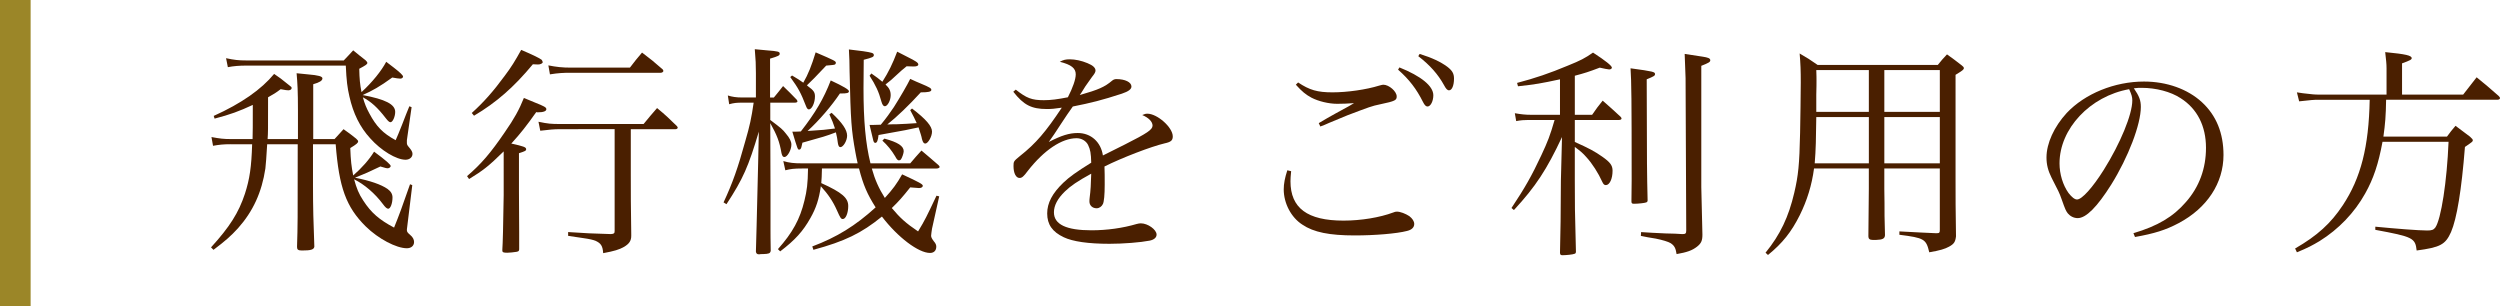 <?xml version="1.0" encoding="utf-8"?>
<!-- Generator: Adobe Illustrator 16.0.0, SVG Export Plug-In . SVG Version: 6.00 Build 0)  -->
<!DOCTYPE svg PUBLIC "-//W3C//DTD SVG 1.1 Tiny//EN" "http://www.w3.org/Graphics/SVG/1.1/DTD/svg11-tiny.dtd">
<svg version="1.1" baseProfile="tiny" id="レイヤー_1"
	 xmlns="http://www.w3.org/2000/svg" xmlns:xlink="http://www.w3.org/1999/xlink" x="0px" y="0px" width="244.872px" height="30px"
	 viewBox="0 0 244.872 30" xml:space="preserve">
<g>
	<path fill="#4A1F00" d="M22.56,14.127c-0.66,0-1.078,0.044-1.694,0.154l-0.154-0.858c0.814,0.154,1.21,0.198,1.871,0.198h2.156
		c0.022-0.66,0.022-1.32,0.022-3.345c-1.32,0.616-2.222,0.946-3.741,1.343l-0.088-0.265c2.729-1.231,4.665-2.596,5.919-4.114
		c0.616,0.418,0.616,0.418,1.518,1.145c0.154,0.109,0.198,0.153,0.198,0.241c0,0.133-0.154,0.221-0.33,0.221
		c-0.154,0-0.242-0.022-0.748-0.11c-0.462,0.353-0.682,0.484-1.232,0.792c0,3.433,0,3.433-0.044,4.093h2.971c0-0.44,0-0.727,0-0.88
		v-1.893c0-1.937-0.044-2.662-0.132-3.675c0.462,0.044,0.858,0.088,1.1,0.11c1.056,0.088,1.43,0.198,1.43,0.396
		c0,0.22-0.286,0.396-0.902,0.571v4.599c0,0.154,0,0.374,0,0.771h2.09l0.462-0.506l0.418-0.462c0.572,0.396,0.726,0.527,1.232,0.924
		c0.132,0.132,0.198,0.198,0.198,0.264c0,0.154-0.154,0.286-0.77,0.66c0.044,1.21,0.11,1.805,0.286,2.685
		c0.836-0.726,1.562-1.54,2.046-2.332c1.166,0.857,1.628,1.276,1.628,1.408c0,0.109-0.154,0.22-0.286,0.22
		c-0.132,0-0.22-0.021-0.726-0.176c-0.99,0.484-1.65,0.77-2.486,1.1c1.453,0.286,2.553,0.66,3.19,1.101
		c0.33,0.242,0.484,0.506,0.484,0.836c0,0.572-0.198,1.101-0.418,1.101c-0.132,0-0.286-0.132-0.528-0.462
		c-0.77-1.034-1.826-1.937-2.816-2.421c0.242,0.88,0.462,1.431,0.902,2.091c0.77,1.188,1.562,1.87,3.014,2.64
		c0.506-1.254,0.77-1.958,1.563-4.246l0.22,0.088l-0.506,4.158c-0.022,0.11-0.022,0.198-0.022,0.242c0,0.154,0.044,0.242,0.33,0.484
		c0.242,0.198,0.374,0.439,0.374,0.682c0,0.374-0.286,0.616-0.704,0.616c-1.034,0-2.794-0.924-4.027-2.134
		c-1.936-1.915-2.618-3.829-2.948-8.054h-2.222v4.049c0,2.179,0.044,3.608,0.132,5.984c-0.044,0.286-0.33,0.375-1.21,0.375
		c-0.374,0-0.484-0.089-0.484-0.33c0-0.022,0-0.045,0-0.089c0.066-2.178,0.066-2.178,0.066-9.989h-2.992
		c-0.066,1.188-0.132,1.98-0.176,2.377c-0.352,2.332-1.21,4.202-2.684,5.853c-0.682,0.748-1.254,1.254-2.398,2.112l-0.242-0.242
		c1.826-2.002,2.707-3.389,3.323-5.259c0.462-1.43,0.638-2.618,0.704-4.841H22.56z M33.671,5.92c0.396-0.396,0.506-0.55,0.924-0.99
		c0.528,0.44,0.704,0.572,1.21,0.969c0.132,0.132,0.176,0.197,0.176,0.264c0,0.132-0.176,0.242-0.792,0.572
		c0.022,1.012,0.066,1.496,0.22,2.288c1.056-0.968,1.958-2.09,2.42-2.971c0.33,0.242,0.572,0.44,0.748,0.572
		c0.594,0.462,0.902,0.748,0.902,0.88c0,0.11-0.132,0.198-0.264,0.198c-0.088,0-0.506-0.044-0.792-0.11
		c-1.21,0.881-1.958,1.299-2.904,1.717c2.222,0.418,3.19,0.902,3.19,1.65c0,0.462-0.242,1.012-0.462,1.012
		c-0.11,0-0.242-0.109-0.462-0.396c-0.814-1.057-1.43-1.606-2.244-2.047c0.176,0.639,0.352,1.057,0.638,1.584
		c0.682,1.276,1.32,1.937,2.575,2.619c0.242-0.551,0.242-0.551,0.638-1.541c0.286-0.77,0.528-1.342,0.704-1.782l0.22,0.089
		l-0.462,3.234c0,0.065,0,0.242,0,0.264c0,0.154,0.044,0.242,0.198,0.418c0.242,0.286,0.352,0.462,0.352,0.66
		c0,0.33-0.286,0.572-0.682,0.572c-0.902,0-2.398-0.902-3.454-2.091c-1.012-1.1-1.672-2.442-2.046-4.114
		c-0.198-0.858-0.286-1.54-0.352-3.015H24.1c-0.638,0-1.21,0.044-1.782,0.154L22.142,5.7c0.814,0.176,1.254,0.22,1.958,0.22H33.671z
		"/>
	<path fill="#4A1F00" d="M49.333,14.831c-1.474,1.452-2.024,1.87-3.388,2.707l-0.198-0.286c1.386-1.188,2.311-2.267,3.675-4.269
		c0.968-1.387,1.43-2.245,1.892-3.389c0.484,0.198,0.836,0.352,1.056,0.439c0.946,0.374,1.144,0.484,1.144,0.66
		c0,0.198-0.286,0.309-0.836,0.309c-0.022,0-0.088,0-0.154-0.022c-0.968,1.364-1.518,2.068-2.442,3.081
		c1.188,0.264,1.453,0.352,1.453,0.55c0,0.154-0.088,0.198-0.704,0.396v3.763c0,1.166,0,1.166,0.022,4.049c0,0.286,0,0.572,0,0.704
		c0,0.242,0,0.506,0,0.902c-0.022,0.176-0.066,0.198-0.264,0.242c-0.308,0.044-0.66,0.088-0.902,0.088
		c-0.374,0-0.484-0.044-0.484-0.198c0-0.021,0-0.066,0-0.11c0.044-0.571,0.088-2.354,0.132-5.347V14.831z M46.209,11.068
		c1.145-1.034,2.09-2.09,3.235-3.652c0.616-0.813,1.012-1.452,1.606-2.53c1.188,0.506,1.804,0.814,2.002,0.968
		c0.022,0.022,0.066,0.089,0.11,0.221c0,0.132-0.22,0.242-0.462,0.242c-0.132,0-0.308-0.022-0.506-0.022
		c-1.848,2.223-3.564,3.74-5.765,5.039L46.209,11.068z M54.856,12.653c-0.616,0-1.034,0.044-1.937,0.153l-0.176-0.88
		c0.946,0.198,1.254,0.22,2.112,0.22h8.185c0.572-0.704,0.748-0.901,1.32-1.562c0.88,0.726,1.122,0.968,1.936,1.76
		c0.066,0.088,0.088,0.132,0.088,0.154c0,0.088-0.11,0.154-0.198,0.154h-4.4v4.4c0,1.98,0,3.08,0.044,5.853c0,0.088,0,0.176,0,0.198
		c0,0.484-0.198,0.771-0.704,1.078c-0.462,0.264-0.968,0.418-2.046,0.616c-0.044-0.704-0.22-0.968-0.748-1.21
		c-0.22-0.088-0.572-0.177-1.21-0.265l-1.474-0.22V22.73c1.694,0.11,2.354,0.154,4.181,0.198c0.308-0.022,0.374-0.066,0.374-0.309
		v-9.967H54.856z M53.712,6.404c0.77,0.153,1.364,0.22,2.2,0.22h5.787c0.506-0.66,0.66-0.858,1.188-1.475
		c0.88,0.66,1.144,0.881,2.024,1.65c0.044,0.066,0.066,0.11,0.066,0.154c0,0.088-0.132,0.176-0.264,0.176h-8.801
		c-0.792,0-1.188,0.022-2.046,0.154L53.712,6.404z"/>
	<path fill="#4A1F00" d="M75.8,9.551c0.396-0.484,0.528-0.639,0.902-1.122c0.594,0.571,0.77,0.748,1.342,1.342
		c0.044,0.066,0.066,0.132,0.066,0.154c0,0.088-0.11,0.132-0.264,0.132h-2.398v1.694c1.078,0.814,1.21,0.924,1.518,1.32
		c0.396,0.462,0.55,0.792,0.55,1.1c0,0.528-0.396,1.211-0.682,1.211c-0.154,0-0.22-0.11-0.286-0.375
		c-0.198-1.144-0.44-1.76-1.1-2.948l0.022,6.755v3.697c0,0.241,0,1.056,0.022,2.068c-0.066,0.241-0.154,0.285-0.748,0.308
		c-0.176,0-0.308,0-0.374,0.022c-0.022,0-0.044,0-0.044,0c-0.176,0-0.264-0.089-0.286-0.265c0.022-0.396,0.088-3.301,0.22-8.691
		l0.066-3.059c-1.012,3.411-1.541,4.621-3.168,7.107l-0.286-0.176c0.902-1.937,1.408-3.389,2.112-5.941
		c0.462-1.584,0.616-2.31,0.836-3.828h-1.1c-0.572,0-0.814,0.021-1.298,0.154l-0.132-0.858c0.418,0.132,0.814,0.198,1.43,0.198h1.32
		V7.152c0-0.792-0.022-1.32-0.11-2.332c0.506,0.044,0.924,0.088,1.166,0.109c1.144,0.088,1.276,0.132,1.276,0.33
		c0,0.176-0.132,0.242-0.946,0.484v3.807H75.8z M80.508,16.504c-0.022,0.77-0.022,0.968-0.066,1.43
		c2.046,0.924,2.641,1.452,2.641,2.244c0,0.683-0.242,1.276-0.528,1.276c-0.176,0-0.242-0.088-0.572-0.836
		c-0.396-0.902-0.88-1.606-1.584-2.376c-0.176,1.254-0.462,2.134-1.012,3.102c-0.726,1.299-1.496,2.157-2.97,3.279l-0.22-0.221
		c1.43-1.605,2.156-2.926,2.596-4.752c0.242-0.99,0.33-1.65,0.352-3.146H78.55c-0.77,0-1.122,0.044-1.628,0.176l-0.198-0.902
		c0.616,0.176,1.034,0.22,1.826,0.22h5.457c-0.088-0.418-0.154-0.682-0.22-1.078c-0.396-2.2-0.462-2.992-0.572-7.942
		c0-0.837-0.022-1.232-0.066-2.135c1.034,0.11,1.958,0.242,2.222,0.33c0.154,0.044,0.22,0.11,0.22,0.22
		c0,0.177-0.132,0.242-0.99,0.462c-0.022,2.201-0.022,2.201-0.022,2.795c0,3.146,0.198,5.391,0.682,7.349h3.895
		c0.484-0.571,0.638-0.748,1.1-1.254c0.726,0.616,0.968,0.814,1.672,1.431c0.066,0.065,0.11,0.132,0.11,0.176
		c0,0.088-0.154,0.154-0.308,0.154h-6.337c0.308,1.1,0.682,1.936,1.276,2.882c0.77-0.836,1.188-1.408,1.694-2.311
		c1.76,0.814,2.024,0.969,2.024,1.123c0,0.132-0.154,0.22-0.374,0.22c-0.066,0-0.374-0.022-0.858-0.066
		c-0.77,0.969-1.122,1.364-1.804,2.024c0.814,0.968,1.364,1.475,2.574,2.288c0.682-1.122,0.814-1.408,1.804-3.498l0.264,0.065
		L91.29,22.4c-0.022,0.154-0.088,0.572-0.088,0.682c0,0.154,0.066,0.286,0.264,0.551c0.176,0.198,0.242,0.352,0.242,0.527
		c0,0.396-0.242,0.616-0.616,0.616c-1.122,0-3.146-1.518-4.708-3.564c-2.002,1.629-3.63,2.421-6.711,3.257l-0.11-0.33
		c2.398-0.902,4.225-2.024,6.205-3.828c-0.814-1.276-1.21-2.179-1.628-3.807H80.508z M77.582,7.395c0.55,0.33,0.704,0.418,1.1,0.704
		c0.484-0.837,0.814-1.673,1.21-2.971c1.892,0.814,1.98,0.858,1.98,1.034c0,0.066-0.044,0.132-0.088,0.154
		c-0.066,0.044-0.352,0.065-0.858,0.109c-1.21,1.276-1.21,1.276-1.893,1.937c0.044,0.022,0.088,0.066,0.11,0.088
		c0.55,0.396,0.682,0.595,0.682,0.99c0,0.638-0.308,1.276-0.594,1.276c-0.11,0-0.198-0.088-0.286-0.33
		c-0.506-1.298-0.726-1.717-1.54-2.839L77.582,7.395z M82.269,9.154c-0.792,1.188-2.046,2.662-3.168,3.675
		c1.65-0.11,1.65-0.11,2.685-0.242c-0.176-0.55-0.264-0.748-0.55-1.386l0.22-0.154c1.056,0.99,1.518,1.672,1.518,2.244
		c0,0.484-0.374,1.122-0.66,1.122c-0.132,0-0.198-0.132-0.242-0.374c-0.066-0.484-0.088-0.638-0.198-1.078
		c-1.034,0.396-1.166,0.418-3.278,1.013c-0.022,0.132-0.044,0.22-0.066,0.285c-0.044,0.265-0.132,0.396-0.242,0.396
		c-0.154,0-0.154,0-0.682-1.761c0.132,0,0.198,0,0.286,0s0.33,0,0.55-0.021c1.408-1.805,2.245-3.213,2.927-4.995
		c1.276,0.595,1.782,0.902,1.782,1.057c0,0.176-0.198,0.22-0.77,0.22H82.269z M85.349,7.196c0.55,0.374,0.704,0.506,1.078,0.814
		c0.616-0.969,0.99-1.738,1.452-2.949c0.44,0.221,0.77,0.396,0.99,0.507c0.836,0.418,1.078,0.571,1.078,0.748
		c0,0.132-0.154,0.197-0.462,0.197c-0.022,0-0.44-0.021-0.682-0.021c-0.418,0.33-0.418,0.33-1.518,1.342
		c-0.088,0.066-0.176,0.132-0.55,0.44c0.374,0.352,0.506,0.638,0.506,1.056c0,0.507-0.308,1.078-0.572,1.078
		c-0.132,0-0.242-0.132-0.33-0.439c-0.264-0.99-0.572-1.628-1.166-2.553L85.349,7.196z M89.332,10.629
		c1.386,1.056,1.958,1.738,1.958,2.266c0,0.484-0.396,1.167-0.66,1.167c-0.154,0-0.242-0.133-0.33-0.463
		c-0.044-0.264-0.132-0.506-0.33-1.122c-0.99,0.221-1.21,0.265-3.917,0.748c-0.066,0.572-0.154,0.771-0.33,0.771
		c-0.066,0-0.132-0.066-0.176-0.198c0,0-0.132-0.527-0.374-1.562c0.154,0,0.242,0,0.352,0c0.066,0,0.066,0,0.748-0.022
		c0.55-0.66,0.902-1.166,1.276-1.716c0.616-0.969,1.342-2.223,1.606-2.772c0.418,0.197,0.77,0.352,0.99,0.439
		c0.946,0.396,1.078,0.484,1.078,0.639c0,0.176-0.286,0.242-1.034,0.242c-1.167,1.275-2.333,2.397-3.279,3.146
		c0.396-0.021,0.727-0.021,0.924-0.021c0.99-0.044,1.012-0.044,1.958-0.11c-0.22-0.483-0.308-0.66-0.638-1.276L89.332,10.629z
		 M86.625,13.577c1.32,0.352,1.892,0.726,1.892,1.232c0,0.197-0.154,0.638-0.264,0.792c-0.044,0.065-0.132,0.109-0.198,0.109
		c-0.11,0-0.22-0.088-0.374-0.396c-0.352-0.594-0.771-1.101-1.254-1.54L86.625,13.577z"/>
	<path fill="#4A1F00" d="M99.494,8.78c1.056,0.836,1.562,1.034,2.75,1.034c0.704,0,1.342-0.088,2.354-0.286
		c0.484-0.946,0.77-1.76,0.77-2.244c0-0.594-0.418-0.946-1.562-1.232c0.374-0.198,0.572-0.242,0.99-0.242
		c0.506,0,1.144,0.133,1.716,0.374c0.55,0.221,0.792,0.463,0.792,0.727c0,0.154-0.088,0.308-0.352,0.638
		c-0.198,0.265-0.462,0.66-0.638,0.902c-0.396,0.639-0.396,0.639-0.55,0.858c1.848-0.528,2.442-0.792,3.168-1.408
		c0.132-0.11,0.264-0.154,0.418-0.154c0.858,0,1.474,0.309,1.474,0.727c0,0.264-0.286,0.483-0.946,0.704
		c-1.958,0.638-3.014,0.901-4.796,1.254c-0.396,0.55-0.66,0.946-1.167,1.716c-0.594,0.925-0.77,1.167-1.188,1.761
		c1.232-0.638,2.002-0.88,2.838-0.88c1.298,0,2.266,0.88,2.464,2.2c0.374-0.176,0.374-0.176,2.156-1.078
		c2.178-1.101,2.707-1.452,2.707-1.849c0-0.374-0.374-0.77-1.012-1.034c0.242-0.109,0.352-0.132,0.506-0.132
		c0.968,0,2.486,1.342,2.486,2.223c0,0.396-0.176,0.55-0.792,0.682c-1.32,0.309-4.181,1.408-5.897,2.267
		c0.022,0.704,0.022,0.836,0.022,1.782c0,0.99-0.066,1.672-0.176,1.893c-0.11,0.241-0.352,0.418-0.616,0.418
		c-0.418,0-0.704-0.286-0.704-0.66c0-0.11,0-0.221,0.022-0.374c0.088-0.639,0.132-1.387,0.154-2.354
		c-1.364,0.748-2.002,1.188-2.575,1.738c-0.726,0.704-1.078,1.386-1.078,2.046c0,1.188,1.21,1.761,3.675,1.761
		c1.54,0,3.081-0.221,4.422-0.616c0.154-0.044,0.308-0.066,0.418-0.066c0.682,0,1.54,0.616,1.54,1.101
		c0,0.286-0.242,0.506-0.682,0.594c-0.902,0.176-2.574,0.309-3.938,0.309c-2.068,0-3.586-0.221-4.467-0.639
		c-1.122-0.528-1.628-1.254-1.628-2.332c0-1.034,0.506-1.98,1.584-3.015c0.572-0.55,1.276-1.056,2.729-1.958
		c-0.022-0.925-0.088-1.276-0.308-1.738c-0.198-0.396-0.638-0.66-1.122-0.66c-1.452,0-3.19,1.166-4.775,3.19
		c-0.418,0.572-0.594,0.704-0.814,0.704c-0.352,0-0.594-0.462-0.594-1.166c0-0.462,0.022-0.484,0.638-0.99
		c1.562-1.232,2.53-2.377,4.093-4.73c-0.726,0.109-1.012,0.132-1.475,0.132c-1.496,0-2.266-0.396-3.278-1.694L99.494,8.78z"/>
	<path fill="#4A1F00" d="M126.466,16.768c-0.044,0.484-0.065,0.682-0.065,0.99c0,2.618,1.649,3.851,5.191,3.851
		c1.738,0,3.565-0.309,4.863-0.792c0.133-0.066,0.264-0.088,0.374-0.088c0.33,0,0.837,0.197,1.21,0.439
		c0.309,0.242,0.484,0.506,0.484,0.771c0,0.33-0.242,0.572-0.704,0.682c-1.013,0.265-3.169,0.44-5.126,0.44
		c-2.465,0-4.027-0.309-5.127-1.057c-1.101-0.704-1.826-2.09-1.826-3.454c0-0.55,0.109-1.122,0.352-1.87L126.466,16.768z
		 M127.148,8.076c1.121,0.748,1.892,0.969,3.365,0.969c1.453,0,3.301-0.265,4.577-0.66c0.154-0.044,0.33-0.089,0.396-0.089
		c0.571,0,1.319,0.66,1.319,1.145c0,0.374-0.131,0.462-1.605,0.771c-0.858,0.176-1.057,0.264-3.213,1.078
		c-0.527,0.22-0.527,0.22-1.805,0.748c-0.439,0.198-0.439,0.198-0.857,0.352l-0.154-0.33c0.683-0.396,1.034-0.616,1.606-0.924
		c1.496-0.814,1.496-0.814,1.849-1.034c-0.484,0.044-1.254,0.066-1.65,0.066c-0.814,0-1.826-0.242-2.508-0.595
		c-0.572-0.308-0.925-0.594-1.541-1.276L127.148,8.076z M137.071,6.603c2.134,0.857,3.322,1.826,3.322,2.728
		c0,0.572-0.264,1.101-0.571,1.101c-0.154,0-0.287-0.132-0.44-0.44c-0.638-1.275-1.343-2.2-2.442-3.168L137.071,6.603z
		 M139.052,5.282c1.21,0.374,2.046,0.77,2.706,1.254c0.484,0.374,0.66,0.66,0.66,1.166c0,0.66-0.197,1.145-0.484,1.145
		c-0.176,0-0.308-0.154-0.506-0.528c-0.572-1.034-1.364-1.937-2.508-2.816L139.052,5.282z"/>
	<path fill="#4A1F00" d="M154.252,11.245h1.694c0.44-0.639,0.572-0.814,1.034-1.387c0.77,0.683,1.012,0.88,1.76,1.584
		c0.066,0.066,0.088,0.133,0.088,0.177c0,0.065-0.109,0.132-0.241,0.132h-4.335v2.156c1.387,0.616,1.959,0.924,2.707,1.452
		s0.99,0.836,0.99,1.364c0,0.792-0.287,1.408-0.66,1.408c-0.154,0-0.242-0.088-0.353-0.33c-0.374-0.836-0.99-1.805-1.563-2.42
		c-0.308-0.353-0.528-0.551-1.122-0.99v3.322c0,2.552,0,2.618,0.11,6.931c0,0.132-0.044,0.198-0.154,0.22
		c-0.153,0.066-0.792,0.133-1.166,0.133c-0.177,0-0.22-0.044-0.242-0.221c0.065-2.948,0.065-2.948,0.088-7.063l0.11-4.291
		c-1.496,3.19-2.574,4.841-4.709,7.151l-0.242-0.198c1.32-1.98,2.002-3.19,2.927-5.171c0.638-1.364,0.858-1.936,1.298-3.454h-2.553
		c-0.396,0-0.748,0.021-1.209,0.11l-0.133-0.771c0.639,0.11,1.035,0.154,1.563,0.154h2.86V7.769
		c-1.826,0.396-2.464,0.506-4.114,0.682l-0.088-0.33c1.76-0.462,3.189-0.946,4.973-1.694c1.254-0.506,1.672-0.726,2.464-1.276
		c1.255,0.814,1.849,1.299,1.849,1.475c0,0.088-0.11,0.176-0.264,0.176c-0.088,0-0.551-0.088-0.925-0.176
		c-1.101,0.418-1.452,0.528-2.442,0.792V11.245z M162.107,7.262c0,0.154-0.11,0.221-0.814,0.507
		c0.021,8.955,0.021,8.955,0.088,11.859c0,0.11-0.044,0.154-0.132,0.198c-0.176,0.065-0.792,0.132-1.21,0.132
		c-0.176,0-0.242-0.044-0.242-0.22c0.021-1.54,0.021-1.54,0.021-2.047c0-8.009-0.021-9.659-0.109-11.001
		C161.975,6.998,162.107,7.042,162.107,7.262z M165.1,7.658c-0.021-0.726-0.044-1.254-0.088-2.376
		c1.893,0.286,2.068,0.308,2.244,0.374c0.176,0.044,0.264,0.132,0.264,0.242c0,0.176-0.153,0.264-0.88,0.55V18.33
		c0,0.197,0.044,1.76,0.11,4.643c0,0.594-0.11,0.858-0.528,1.188c-0.483,0.375-0.99,0.551-2.002,0.727
		c-0.089-0.594-0.22-0.836-0.595-1.078c-0.22-0.132-0.791-0.308-1.451-0.44l-0.793-0.132l-0.66-0.132l0.022-0.374
		c0.99,0.066,0.99,0.066,2.398,0.132c0.968,0.022,0.968,0.022,1.649,0.066c0.309,0,0.375-0.066,0.375-0.353v-0.065L165.1,7.658z"/>
	<path fill="#4A1F00" d="M177.682,16.504c-0.22,1.649-0.682,3.124-1.387,4.555c-0.836,1.672-1.693,2.75-3.123,3.916l-0.242-0.22
		c1.451-1.782,2.266-3.521,2.816-5.875c0.396-1.694,0.506-2.75,0.571-5.875c0.022-1.034,0.066-4.049,0.066-4.929
		c0-1.144-0.022-1.804-0.11-2.838c0.793,0.462,1.034,0.615,1.76,1.122h11.772c0.374-0.462,0.483-0.595,0.901-1.034
		c0.617,0.439,0.793,0.572,1.387,1.034c0.176,0.132,0.264,0.22,0.264,0.308c0,0.154-0.131,0.242-0.813,0.66V17.56
		c0,1.914,0,2.772,0.044,5.589c-0.066,0.55-0.198,0.748-0.682,1.012c-0.396,0.221-0.902,0.375-1.938,0.551
		c-0.307-1.299-0.483-1.408-2.926-1.717v-0.33c0.814,0.044,0.814,0.044,2.09,0.11c0.793,0.044,0.793,0.044,1.431,0.066
		c0.044,0,0.088,0,0.11,0c0.044,0,0.066,0,0.066,0c0.219,0,0.264-0.066,0.264-0.309v-6.028h-5.436v2.002
		c0.022,1.43,0.022,1.43,0.022,2.641c0.022,1.056,0.022,1.056,0.044,1.892c-0.021,0.33-0.22,0.44-0.88,0.463
		c-0.132,0-0.22,0-0.242,0s-0.044,0-0.065,0c-0.309,0-0.44-0.11-0.44-0.353c0.022-1.342,0.044-3.763,0.044-4.643v-2.002H177.682z
		 M183.051,11.465h-5.148c-0.022,2.068-0.045,3.213-0.154,4.532h5.303V11.465z M183.051,6.866h-5.148
		c0.021,0.462,0.021,0.858,0.021,1.056c0,0.177,0,0.683-0.021,1.364c0,0.374,0,0.969,0,1.673h5.148V6.866z M190.004,10.959V6.866
		h-5.436v4.093H190.004z M190.004,15.997v-4.532h-5.436v4.532H190.004z"/>
	<path fill="#4A1F00" d="M208.967,22.841c2.376-0.704,3.895-1.606,5.148-3.059c1.299-1.475,1.959-3.278,1.959-5.303
		c0-2.135-0.858-3.829-2.486-4.863c-0.969-0.638-2.421-1.012-3.807-1.012c-0.265,0-0.418,0-0.771,0.044
		c0.528,0.771,0.683,1.188,0.683,1.826c0,1.716-1.232,4.929-2.904,7.613c-1.387,2.2-2.465,3.278-3.279,3.278
		c-0.374,0-0.727-0.176-0.968-0.462c-0.198-0.265-0.242-0.353-0.616-1.408c-0.198-0.572-0.33-0.836-0.969-2.068
		c-0.352-0.704-0.506-1.298-0.506-2.002c0-1.387,0.748-3.015,1.98-4.357c1.782-1.892,4.687-3.08,7.569-3.08
		c2.222,0,4.269,0.727,5.677,2.024s2.112,3.036,2.112,5.171c0,2.75-1.606,5.192-4.379,6.667c-1.276,0.682-2.42,1.034-4.29,1.364
		L208.967,22.841z M201.728,15.997c0,1.057,0.33,2.135,0.88,2.905c0.309,0.396,0.594,0.638,0.836,0.638
		c0.484,0,1.541-1.188,2.619-2.904c1.628-2.597,2.794-5.435,2.794-6.799c0-0.33-0.065-0.551-0.308-1.101
		C204.721,9.419,201.728,12.609,201.728,15.997z"/>
	<path fill="#4A1F00" d="M241.264,9.265c0.572-0.748,0.748-0.969,1.32-1.694c0.945,0.771,1.232,1.012,2.156,1.826
		c0.088,0.088,0.132,0.154,0.132,0.22c0,0.088-0.11,0.154-0.264,0.154h-10.892c-0.022,1.563-0.088,2.354-0.264,3.608h6.227
		c0.352-0.484,0.462-0.616,0.836-1.056c0.616,0.462,0.814,0.616,1.408,1.056c0.22,0.198,0.286,0.286,0.286,0.353
		c0,0.132,0,0.132-0.771,0.66c-0.33,4.202-0.792,7.019-1.363,8.339c-0.551,1.232-1.057,1.496-3.367,1.805
		c-0.132-1.232-0.374-1.343-4.049-2.024v-0.309c2.024,0.198,4.27,0.374,5.083,0.374c0.462,0,0.616-0.065,0.792-0.286
		c0.572-0.813,1.145-4.555,1.299-8.405h-6.469c-0.396,2.156-0.881,3.609-1.695,5.062c-1.056,1.892-2.596,3.498-4.467,4.664
		c-0.703,0.418-1.144,0.66-2.222,1.101l-0.177-0.374c2.179-1.255,3.499-2.465,4.665-4.225c1.782-2.685,2.553-5.743,2.641-10.342
		h-4.973c-0.55,0-0.726,0.022-1.937,0.154l-0.22-0.88c0.264,0.044,0.462,0.065,0.594,0.088c0.925,0.109,1.145,0.132,1.585,0.132
		h6.601V6.69c0-0.44-0.044-0.814-0.132-1.585c2.023,0.198,2.596,0.33,2.596,0.595c0,0.132-0.154,0.22-0.945,0.506v3.059H241.264z"/>
</g>
<line fill="none" stroke="#9B8628" stroke-width="3" stroke-miterlimit="10" x1="1.5" y1="0" x2="1.5" y2="30"/>
</svg>
